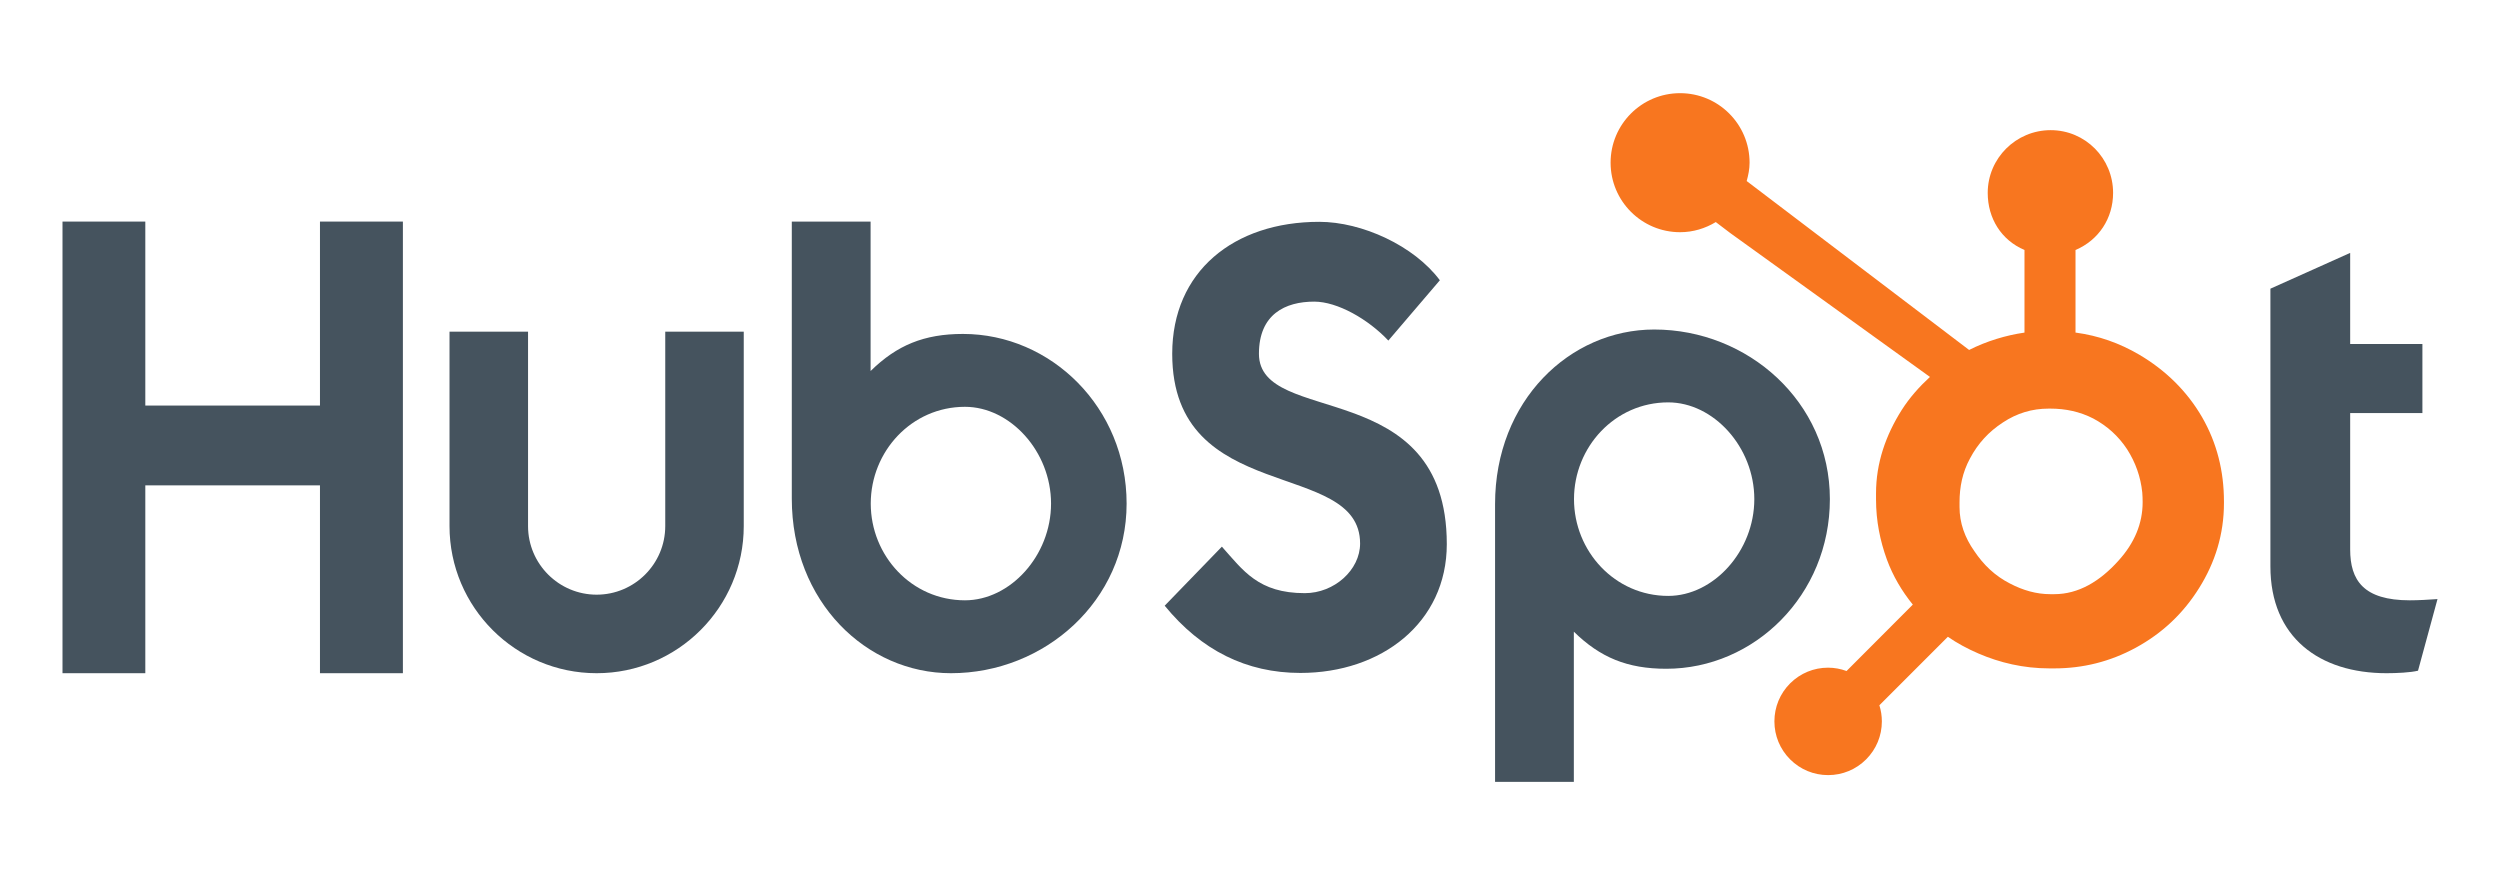 <svg width="160" height="56" viewBox="0 0 160 56" fill="none" xmlns="http://www.w3.org/2000/svg">
<path d="M4 14.181H9.3V25.956H20.478V14.181H25.785V43.085H20.478V31.063H9.3V43.085H4V14.181Z" fill="#45535E"/>
<path d="M42.576 33.67C42.576 36.09 40.605 38.059 38.185 38.059C35.766 38.059 33.795 36.09 33.795 33.67V21.226H28.769V33.67C28.769 38.862 32.993 43.085 38.185 43.085C43.376 43.085 47.6 38.862 47.6 33.67V21.226H42.576V33.67Z" fill="#45535E"/>
<path d="M61.632 21.372C59.139 21.372 57.398 22.095 55.718 23.745V14.181H50.675V31.906C50.675 38.541 55.472 43.085 60.862 43.085C66.853 43.085 72.103 38.46 72.103 32.229C72.103 26.076 67.262 21.372 61.632 21.372ZM61.757 38.42C58.34 38.42 55.728 35.566 55.728 32.229C55.728 28.891 58.34 26.036 61.757 26.036C64.653 26.036 67.267 28.891 67.267 32.229C67.267 35.566 64.653 38.42 61.757 38.42Z" fill="#45535E"/>
<path d="M80.572 22.642C80.572 20.107 82.261 19.304 84.11 19.304C85.599 19.304 87.569 20.43 88.854 21.797L92.151 17.937C90.503 15.726 87.166 14.197 84.432 14.197C78.963 14.197 75.022 17.374 75.022 22.642C75.022 32.413 87.046 29.316 87.046 34.786C87.046 36.473 85.398 37.962 83.509 37.962C80.532 37.962 79.567 36.514 78.2 34.986L74.54 38.765C76.874 41.62 79.768 43.068 83.227 43.068C88.413 43.068 92.595 39.852 92.595 34.825C92.595 23.968 80.572 27.346 80.572 22.642Z" fill="#45535E"/>
<path d="M105.87 21.089C100.481 21.089 95.684 25.63 95.684 32.266V50.038H100.726V40.428C102.407 42.076 104.147 42.801 106.641 42.801C112.27 42.801 117.112 38.097 117.112 31.945C117.112 25.712 111.861 21.089 105.87 21.089ZM106.766 38.138C103.35 38.138 100.736 35.28 100.736 31.945C100.736 28.607 103.35 25.752 106.766 25.752C109.661 25.752 112.276 28.607 112.276 31.945C112.276 35.28 109.661 38.138 106.766 38.138Z" fill="#45535E"/>
<path d="M154.229 38.42C151.255 38.42 150.411 37.134 150.411 35.163V26.438H155.034V22.015H150.411V16.185L145.306 18.476V36.249C145.306 40.793 148.441 43.085 152.741 43.085C153.385 43.085 154.27 43.044 154.753 42.925L156 38.341C155.437 38.38 154.794 38.42 154.229 38.42Z" fill="#45535E"/>
<path d="M140.931 26.695C139.964 25.032 138.605 23.698 136.905 22.695C135.634 21.955 134.317 21.486 132.833 21.284V15.999C134.317 15.369 135.238 13.974 135.238 12.346C135.238 10.128 133.459 8.33 131.243 8.33C129.024 8.33 127.214 10.128 127.214 12.346C127.214 13.974 128.082 15.369 129.567 15.999V21.286C128.379 21.458 127.148 21.828 126.023 22.397C123.726 20.652 116.194 14.929 111.788 11.587C111.892 11.21 111.973 10.822 111.973 10.412C111.973 7.955 109.983 5.963 107.525 5.963C105.067 5.963 103.078 7.955 103.078 10.412C103.078 12.869 105.069 14.861 107.527 14.861C108.365 14.861 109.141 14.616 109.81 14.212L110.74 14.918L123.517 24.124C122.842 24.744 122.212 25.449 121.709 26.241C120.689 27.855 120.066 29.63 120.066 31.567V31.971C120.066 33.33 120.324 34.614 120.764 35.819C121.152 36.872 121.718 37.829 122.42 38.695L118.179 42.945C117.803 42.807 117.408 42.731 116.996 42.731C116.078 42.731 115.217 43.089 114.567 43.737C113.918 44.387 113.562 45.251 113.562 46.169C113.562 47.087 113.92 47.95 114.569 48.6C115.219 49.249 116.082 49.607 117 49.607C117.919 49.607 118.782 49.249 119.432 48.6C120.08 47.95 120.439 47.087 120.439 46.169C120.439 45.814 120.384 45.467 120.28 45.137L124.663 40.754C125.264 41.169 125.913 41.518 126.611 41.82C127.987 42.415 129.506 42.777 131.168 42.777H131.473C133.311 42.777 135.044 42.345 136.674 41.462C138.391 40.529 139.735 39.253 140.75 37.624C141.771 35.991 142.333 34.186 142.333 32.2V32.101C142.333 30.148 141.881 28.346 140.931 26.695ZM135.576 35.89C134.386 37.212 133.019 38.027 131.473 38.027H131.218C130.335 38.027 129.471 37.783 128.626 37.339C127.673 36.85 126.948 36.153 126.356 35.27C125.743 34.404 125.41 33.458 125.41 32.455V32.151C125.41 31.165 125.599 30.23 126.076 29.347C126.586 28.382 127.274 27.631 128.19 27.035C129.089 26.442 130.049 26.151 131.119 26.151H131.218C132.188 26.151 133.106 26.342 133.972 26.786C134.855 27.258 135.576 27.904 136.135 28.753C136.678 29.603 137.001 30.52 137.105 31.518C137.121 31.726 137.129 31.938 137.129 32.141C137.129 33.496 136.612 34.751 135.576 35.89Z" fill="#F8761F"/>
</svg>
